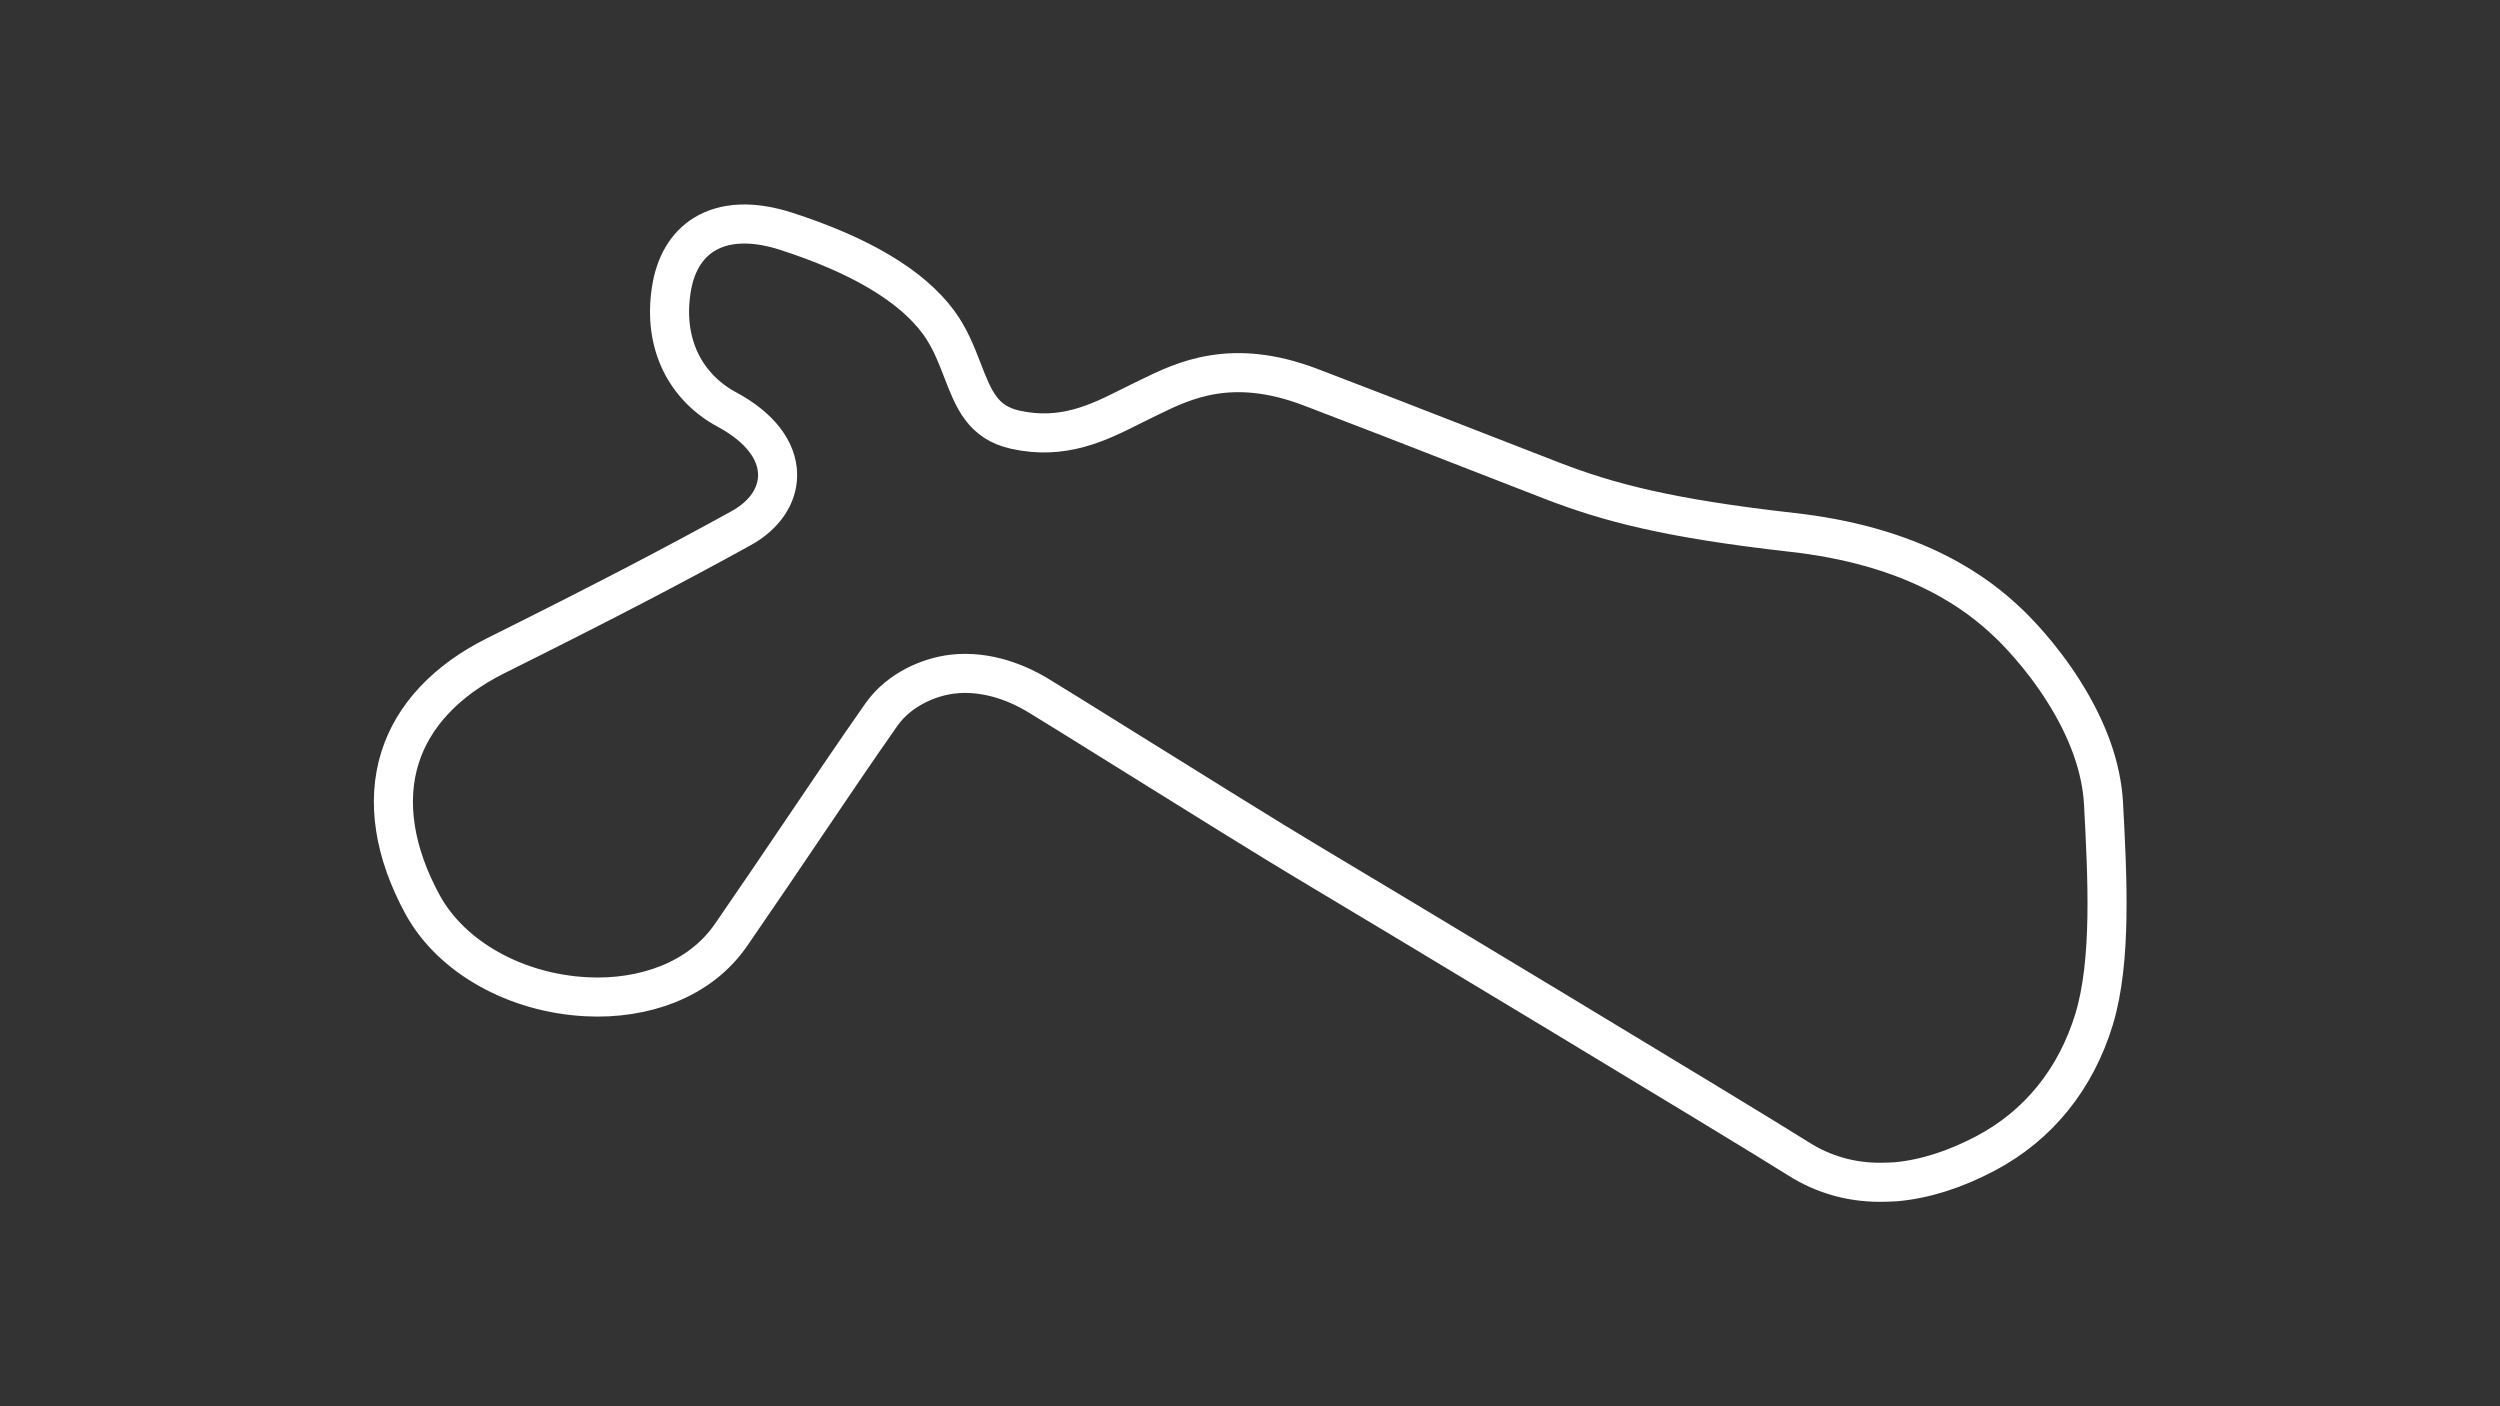 <?xml version="1.0" encoding="utf-8"?>
<!-- Generator: Adobe Illustrator 27.0.0, SVG Export Plug-In . SVG Version: 6.00 Build 0)  -->
<svg version="1.1" id="Layer_1" xmlns="http://www.w3.org/2000/svg" xmlns:xlink="http://www.w3.org/1999/xlink" x="0px" y="0px"
	 viewBox="0 0 1920 1080" style="enable-background:new 0 0 1920 1080;" xml:space="preserve">
<rect x="0" y="0" width="1920" height="1080" fill="#333333" stroke="none"/>
<style type="text/css">
	svg {height: 100%;width: 100%;}.track-surface {fill: none;stroke: white;stroke-width: 30;}
</style>
<path class="track-surface" d="M1443.9,908c-22.6,0-43.6-6-62.3-17.8c-44-27.8-327.8-198.7-377.1-228c-27.7-16.5-90.1-55.4-140.2-86.6
	c-32.1-20-59.9-37.3-68.1-42.2c-12.3-7.3-37.1-19.1-65.2-15.6c-17.1,2.1-40.2,11.4-54,30.9c-20.3,29-38.3,55.6-59.1,86.4
	c-16.2,24-34.6,51.2-56.3,82.7c-11.7,17-28.2,29.9-48.8,38.1c-18.6,7.4-40.2,10.8-62.5,9.6c-54.3-2.8-103.6-30.4-125.6-70.5
	c-22-40.2-28.1-79.3-17.5-113.1c10.1-32.3,35.6-59.4,73.5-78.3c80.7-40.2,135.3-68.6,188.4-97.9c18-9.9,28.2-24.9,28.1-41.1
	c-0.1-18.8-13.9-36.6-38.8-50c-15.9-8.5-28.2-21.2-35.7-36.6c-7.8-16.2-10.3-34.7-7.2-55.1c2.9-19.6,11.6-34.4,25.2-42.8
	c15.8-9.8,37.6-10.7,63-2.5c57,18.4,96.3,41.8,117,69.8c8.7,11.8,13.7,24.7,18.5,37.1c8.6,22.3,15.5,39.9,40.5,45.5
	c36.7,8.2,64.1-5.5,88.2-17.6c3.3-1.7,6.5-3.2,9.7-4.8c1.7-0.8,3.4-1.6,5.1-2.5c26.7-13,63.2-30.8,123.7-7.8
	c37.6,14.3,82.6,31.8,122.3,47.3c24,9.4,46.8,18.2,63.8,24.8c42.6,16.4,88.3,28.7,184.2,39.5c41.9,4.7,79,15,110.2,30.7
	c26.8,13.4,43.9,28,54.4,37.9c5.7,5.3,25.6,24.8,43.8,53.7c18.7,29.7,28.9,58.6,30.4,85.9c3,56.6,6.4,120.7-7.2,165.6
	c-14,46-42.8,81.7-83.4,103.1c-23.6,12.5-46.8,19.8-68.9,21.8C1451.8,907.8,1447.8,908,1443.9,908L1443.9,908z"/>
</svg>
